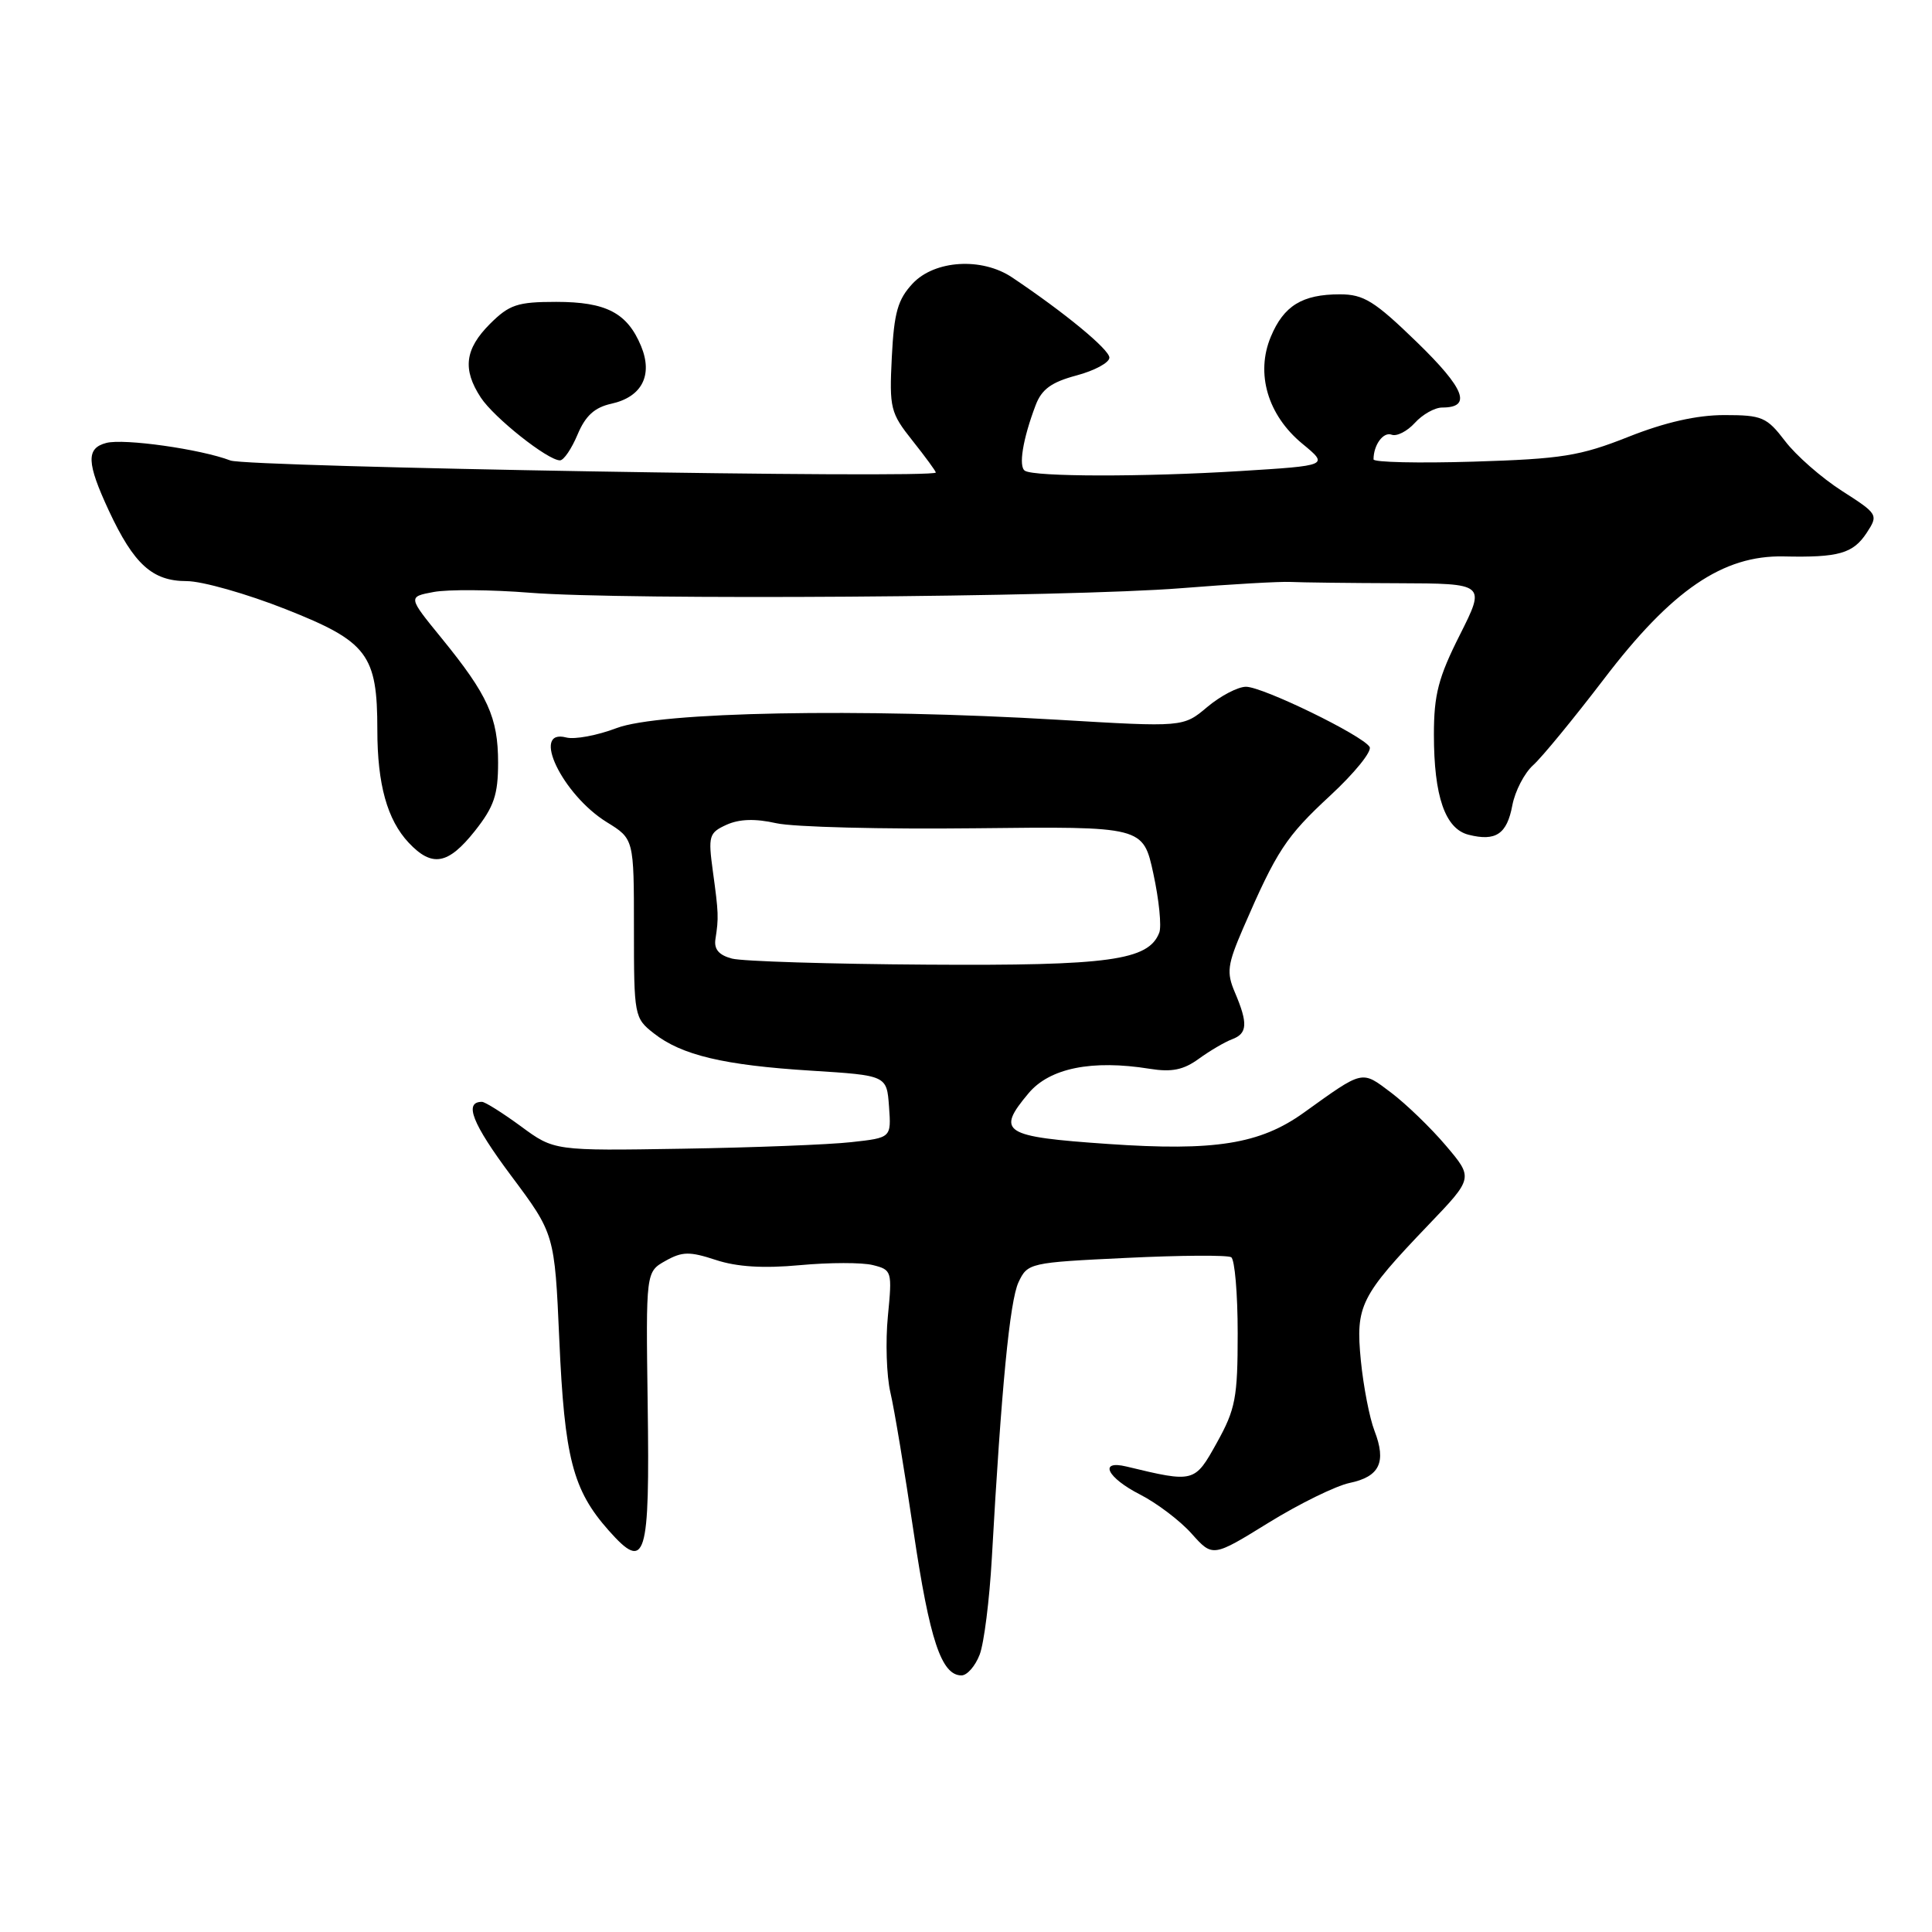 <?xml version="1.0" encoding="UTF-8" standalone="no"?>
<!DOCTYPE svg PUBLIC "-//W3C//DTD SVG 1.1//EN" "http://www.w3.org/Graphics/SVG/1.1/DTD/svg11.dtd" >
<svg xmlns="http://www.w3.org/2000/svg" xmlns:xlink="http://www.w3.org/1999/xlink" version="1.1" viewBox="0 0 256 256">
 <g >
 <path fill="currentColor"
d=" M 129.81 219.25 C 130.39 217.74 131.11 212.00 131.42 206.50 C 132.68 183.95 133.80 172.36 134.96 169.90 C 136.16 167.35 136.43 167.29 149.23 166.68 C 156.40 166.33 162.66 166.29 163.14 166.59 C 163.61 166.88 164.00 171.41 164.00 176.66 C 164.00 185.21 163.71 186.72 161.25 191.15 C 158.29 196.48 158.26 196.49 149.25 194.32 C 145.53 193.43 146.69 195.80 151.06 198.03 C 153.29 199.17 156.37 201.50 157.90 203.22 C 160.69 206.34 160.69 206.34 168.09 201.77 C 172.17 199.25 176.99 196.89 178.82 196.50 C 182.81 195.67 183.73 193.75 182.13 189.60 C 181.47 187.90 180.66 183.71 180.32 180.29 C 179.61 173.00 180.23 171.76 189.29 162.29 C 195.23 156.09 195.23 156.09 191.58 151.79 C 189.58 149.43 186.31 146.28 184.34 144.79 C 180.37 141.80 180.74 141.71 172.74 147.45 C 166.95 151.60 160.95 152.56 146.81 151.58 C 132.88 150.62 131.95 150.03 136.29 144.86 C 139.09 141.52 144.70 140.39 152.34 141.62 C 155.26 142.09 156.82 141.77 158.84 140.30 C 160.30 139.24 162.29 138.07 163.25 137.71 C 165.30 136.95 165.38 135.61 163.63 131.50 C 162.50 128.85 162.63 127.85 164.72 123.00 C 169.18 112.70 170.40 110.85 176.26 105.42 C 179.48 102.44 181.83 99.54 181.48 98.97 C 180.53 97.43 167.33 91.00 165.10 91.00 C 164.03 91.00 161.72 92.21 159.97 93.68 C 156.79 96.36 156.79 96.36 140.14 95.37 C 114.02 93.82 87.34 94.32 81.69 96.48 C 79.14 97.45 76.15 98.01 75.03 97.72 C 70.28 96.48 74.50 105.29 80.40 108.94 C 84.00 111.16 84.00 111.16 84.00 123.01 C 84.00 134.61 84.05 134.90 86.63 136.92 C 90.32 139.82 95.91 141.15 107.50 141.87 C 117.50 142.50 117.50 142.50 117.80 146.63 C 118.10 150.76 118.10 150.76 112.80 151.34 C 109.89 151.67 99.83 152.06 90.46 152.21 C 73.43 152.49 73.43 152.49 69.02 149.24 C 66.59 147.46 64.27 146.00 63.86 146.00 C 61.44 146.00 62.57 148.87 67.69 155.74 C 73.49 163.50 73.49 163.50 74.11 177.50 C 74.80 193.20 75.90 197.43 80.65 202.79 C 85.58 208.35 86.11 206.62 85.82 186.02 C 85.58 168.53 85.58 168.53 88.18 167.07 C 90.41 165.82 91.38 165.81 94.85 166.95 C 97.64 167.87 101.15 168.09 106.00 167.64 C 109.89 167.28 114.24 167.27 115.66 167.63 C 118.18 168.26 118.23 168.44 117.65 174.39 C 117.32 177.75 117.47 182.30 117.98 184.50 C 118.50 186.70 119.88 195.03 121.06 203.00 C 123.18 217.30 124.74 222.00 127.40 222.00 C 128.15 222.00 129.23 220.76 129.81 219.25 Z  M 62.92 110.11 C 65.46 106.90 66.00 105.31 66.00 101.06 C 66.00 95.07 64.65 92.10 58.51 84.56 C 54.04 79.08 54.04 79.08 57.47 78.44 C 59.35 78.09 65.08 78.13 70.20 78.54 C 82.74 79.54 141.57 79.13 156.50 77.94 C 163.10 77.41 169.62 77.04 171.00 77.11 C 172.38 77.18 178.76 77.26 185.18 77.28 C 196.86 77.32 196.86 77.32 193.43 84.14 C 190.59 89.77 190.00 92.05 190.00 97.33 C 190.00 105.53 191.49 109.83 194.60 110.61 C 198.20 111.52 199.68 110.52 200.39 106.72 C 200.75 104.82 201.99 102.43 203.15 101.39 C 204.31 100.35 208.52 95.22 212.51 90.00 C 221.52 78.17 228.30 73.55 236.37 73.73 C 243.64 73.89 245.54 73.35 247.35 70.60 C 248.91 68.21 248.85 68.11 244.04 65.03 C 241.35 63.30 237.97 60.34 236.53 58.44 C 234.10 55.26 233.48 55.00 228.48 55.00 C 224.85 55.00 220.64 55.95 215.78 57.88 C 209.35 60.43 206.95 60.81 195.25 61.17 C 187.96 61.39 182.00 61.26 182.00 60.87 C 182.00 58.95 183.30 57.18 184.40 57.60 C 185.07 57.86 186.46 57.15 187.47 56.04 C 188.48 54.92 190.11 54.00 191.10 54.00 C 195.07 54.00 194.11 51.52 187.76 45.35 C 182.13 39.89 180.71 39.00 177.54 39.00 C 172.56 39.00 170.10 40.51 168.39 44.62 C 166.35 49.49 167.98 55.01 172.56 58.79 C 176.08 61.69 176.08 61.69 164.29 62.42 C 151.54 63.21 137.12 63.19 135.81 62.38 C 134.93 61.84 135.52 58.19 137.22 53.71 C 138.02 51.58 139.31 50.64 142.64 49.75 C 145.04 49.11 147.00 48.05 147.00 47.39 C 147.00 46.31 141.04 41.40 134.11 36.76 C 130.10 34.07 123.86 34.46 120.94 37.56 C 118.96 39.68 118.47 41.39 118.17 47.31 C 117.83 54.10 117.99 54.72 120.91 58.39 C 122.61 60.53 124.00 62.43 124.00 62.61 C 124.00 63.45 32.85 61.89 30.54 61.02 C 26.59 59.51 16.43 58.08 14.09 58.69 C 11.39 59.39 11.47 61.31 14.42 67.66 C 17.74 74.78 20.19 77.00 24.73 77.00 C 26.78 77.00 32.70 78.68 37.88 80.73 C 48.71 85.01 50.00 86.72 50.00 96.72 C 50.00 103.93 51.31 108.63 54.15 111.66 C 57.25 114.96 59.37 114.58 62.92 110.11 Z  M 76.53 57.58 C 77.57 55.10 78.78 53.99 80.99 53.50 C 85.05 52.61 86.54 49.73 84.95 45.87 C 83.12 41.46 80.33 40.00 73.70 40.00 C 68.56 40.00 67.49 40.36 64.92 42.92 C 61.59 46.26 61.26 48.94 63.71 52.68 C 65.46 55.35 72.58 61.00 74.20 61.00 C 74.70 61.00 75.74 59.46 76.53 57.58 Z  M 97.00 127.02 C 95.25 126.56 94.59 125.78 94.80 124.43 C 95.24 121.60 95.22 120.99 94.46 115.46 C 93.82 110.76 93.94 110.35 96.26 109.29 C 97.96 108.52 100.06 108.45 102.86 109.08 C 105.12 109.59 116.98 109.89 129.22 109.75 C 151.47 109.50 151.47 109.50 152.83 115.78 C 153.58 119.24 153.93 122.75 153.61 123.58 C 152.19 127.26 147.01 127.98 122.82 127.82 C 109.99 127.74 98.38 127.38 97.00 127.02 Z "/>
</g>
</svg>